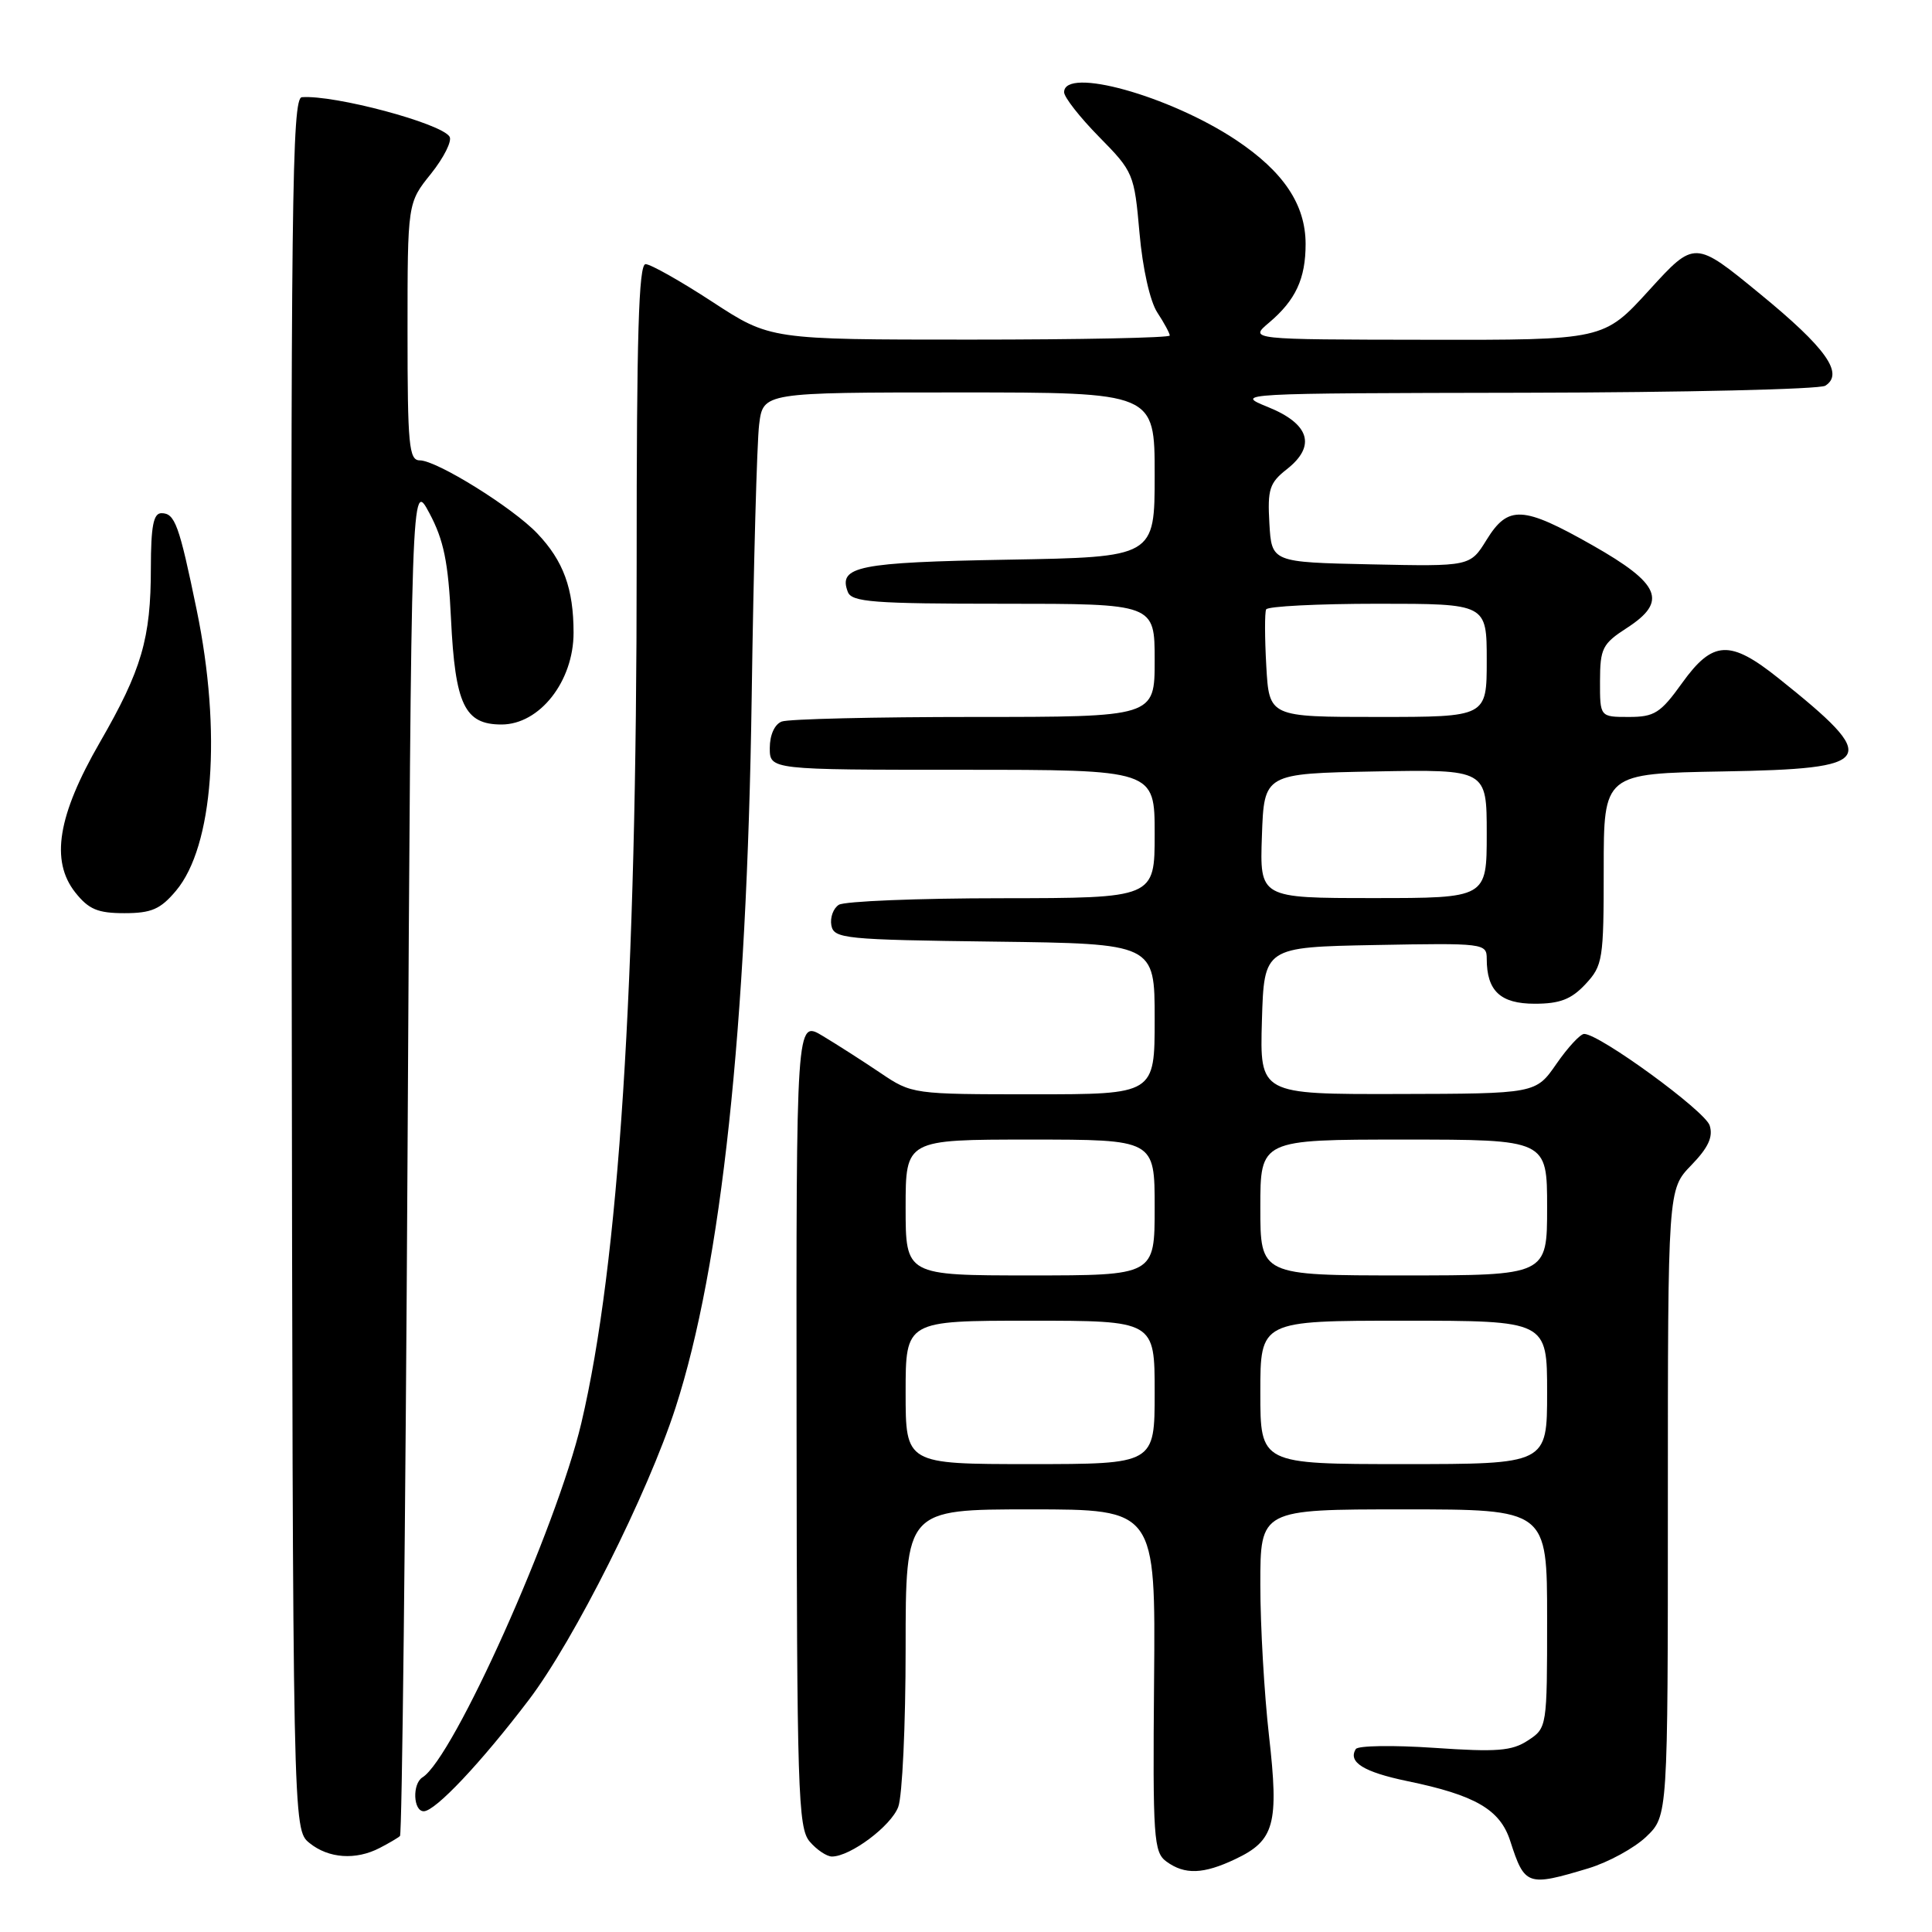 <?xml version="1.0" encoding="UTF-8" standalone="no"?>
<!DOCTYPE svg PUBLIC "-//W3C//DTD SVG 1.1//EN" "http://www.w3.org/Graphics/SVG/1.1/DTD/svg11.dtd" >
<svg xmlns="http://www.w3.org/2000/svg" xmlns:xlink="http://www.w3.org/1999/xlink" version="1.1" viewBox="0 0 256 256">
 <g >
 <path fill="currentColor"
d=" M 210.48 247.56 C 213.11 246.76 216.56 244.88 218.14 243.37 C 221.00 240.63 221.00 240.63 221.00 199.11 C 221.00 157.60 221.00 157.60 224.10 154.40 C 226.36 152.07 227.02 150.64 226.54 149.13 C 225.93 147.20 211.94 137.00 209.91 137.00 C 209.40 137.00 207.75 138.78 206.24 140.96 C 203.50 144.92 203.50 144.92 185.21 144.96 C 166.93 145.00 166.93 145.00 167.21 135.25 C 167.50 125.50 167.50 125.50 182.25 125.22 C 196.64 124.95 197.00 125.00 197.00 127.04 C 197.00 131.31 198.81 133.00 203.36 133.00 C 206.69 133.00 208.20 132.42 210.08 130.41 C 212.38 127.94 212.50 127.17 212.50 115.16 C 212.50 102.50 212.50 102.50 228.29 102.22 C 248.67 101.87 249.32 100.78 235.66 89.87 C 229.23 84.73 226.95 84.85 222.89 90.50 C 220.03 94.49 219.22 95.00 215.83 95.00 C 212.00 95.00 212.00 95.00 212.01 90.25 C 212.02 85.91 212.33 85.30 215.58 83.20 C 221.00 79.69 220.03 77.37 211.01 72.25 C 201.77 67.01 199.84 66.91 196.98 71.53 C 194.80 75.06 194.80 75.06 181.65 74.78 C 168.50 74.50 168.50 74.50 168.20 69.36 C 167.94 64.82 168.21 63.98 170.53 62.16 C 174.43 59.09 173.53 56.16 168.00 53.93 C 163.53 52.12 163.77 52.11 202.00 52.04 C 223.18 52.00 241.11 51.58 241.86 51.11 C 244.38 49.51 241.98 46.12 233.21 38.94 C 224.55 31.83 224.55 31.83 218.52 38.45 C 212.50 45.06 212.50 45.06 189.00 45.02 C 165.50 44.99 165.50 44.99 168.16 42.75 C 171.69 39.76 173.00 36.93 173.00 32.32 C 172.99 27.09 170.06 22.73 163.75 18.53 C 154.93 12.68 141.00 8.81 141.00 12.22 C 141.00 12.88 143.09 15.55 145.64 18.14 C 150.18 22.75 150.30 23.04 150.99 30.87 C 151.40 35.55 152.38 39.93 153.35 41.41 C 154.26 42.79 155.00 44.17 155.00 44.46 C 155.00 44.76 143.09 45.00 128.53 45.00 C 102.06 45.00 102.06 45.00 94.40 40.00 C 90.19 37.25 86.20 35.00 85.54 35.00 C 84.63 35.00 84.35 44.48 84.36 74.75 C 84.38 130.59 82.00 167.48 77.03 188.56 C 73.74 202.48 60.07 232.98 55.98 235.51 C 54.61 236.36 54.75 240.00 56.15 240.00 C 57.68 240.00 63.75 233.56 70.09 225.22 C 76.07 217.34 85.84 197.89 89.52 186.50 C 95.59 167.73 98.97 136.22 99.60 92.50 C 99.85 74.90 100.30 58.59 100.59 56.25 C 101.12 52.00 101.12 52.00 127.06 52.00 C 153.00 52.00 153.00 52.00 153.00 62.91 C 153.00 73.82 153.00 73.82 133.55 74.16 C 113.70 74.51 111.04 75.04 112.34 78.43 C 112.85 79.78 115.70 80.00 132.97 80.00 C 153.00 80.00 153.00 80.00 153.00 87.50 C 153.00 95.00 153.00 95.00 129.08 95.00 C 115.93 95.00 104.45 95.27 103.58 95.61 C 102.64 95.97 102.00 97.39 102.00 99.11 C 102.00 102.00 102.00 102.00 127.50 102.00 C 153.00 102.00 153.00 102.00 153.00 110.50 C 153.00 119.00 153.00 119.00 132.75 119.02 C 121.61 119.02 111.89 119.42 111.15 119.89 C 110.41 120.36 109.97 121.59 110.16 122.62 C 110.50 124.38 111.89 124.52 131.76 124.77 C 153.00 125.04 153.00 125.04 153.00 135.02 C 153.00 145.00 153.00 145.00 136.93 145.00 C 120.96 145.00 120.83 144.98 116.68 142.18 C 114.38 140.63 110.92 138.41 109.00 137.26 C 105.50 135.15 105.50 135.15 105.55 188.60 C 105.59 237.33 105.74 242.22 107.29 244.02 C 108.22 245.11 109.55 246.00 110.24 246.00 C 112.68 245.99 118.06 241.97 119.02 239.43 C 119.56 238.02 120.00 228.57 120.00 218.43 C 120.00 200.00 120.00 200.00 136.56 200.00 C 153.12 200.00 153.12 200.00 152.92 222.66 C 152.74 243.59 152.87 245.43 154.55 246.66 C 156.98 248.44 159.46 248.35 163.69 246.34 C 168.89 243.88 169.48 241.71 168.15 230.00 C 167.52 224.46 167.00 215.44 167.00 209.96 C 167.00 200.00 167.00 200.00 186.00 200.00 C 205.00 200.00 205.00 200.00 205.00 214.48 C 205.00 228.87 204.99 228.96 202.46 230.62 C 200.33 232.02 198.36 232.17 190.05 231.60 C 184.61 231.23 179.93 231.30 179.65 231.76 C 178.58 233.49 180.69 234.80 186.45 236.00 C 195.48 237.86 198.77 239.77 200.11 243.93 C 202.03 249.88 202.37 250.00 210.48 247.56 Z  M 50.32 244.86 C 51.52 244.24 52.73 243.53 53.00 243.28 C 53.27 243.04 53.73 202.48 54.00 153.17 C 54.50 63.50 54.50 63.50 56.90 68.00 C 58.80 71.56 59.40 74.48 59.76 82.00 C 60.31 93.37 61.56 96.00 66.45 96.00 C 71.51 96.00 76.00 90.28 76.00 83.84 C 76.00 78.00 74.66 74.32 71.19 70.68 C 67.94 67.26 57.87 61.00 55.62 61.00 C 54.19 61.00 54.00 59.00 54.00 43.94 C 54.00 26.88 54.00 26.88 57.11 23.02 C 58.81 20.89 59.92 18.68 59.57 18.11 C 58.47 16.33 44.31 12.55 40.00 12.88 C 38.68 12.99 38.52 26.39 38.65 127.71 C 38.80 242.42 38.80 242.42 41.01 244.21 C 43.54 246.26 47.15 246.51 50.32 244.86 Z  M 23.32 118.03 C 28.27 112.15 29.39 96.96 26.07 80.86 C 23.73 69.50 23.18 68.00 21.39 68.00 C 20.33 68.00 20.00 69.72 19.99 75.25 C 19.99 84.61 18.78 88.75 13.23 98.37 C 7.65 108.04 6.66 114.05 9.97 118.25 C 11.75 120.49 12.94 121.00 16.48 121.00 C 20.07 121.00 21.26 120.48 23.32 118.03 Z  M 120.00 184.50 C 120.00 175.00 120.00 175.00 136.50 175.00 C 153.00 175.00 153.00 175.00 153.00 184.50 C 153.00 194.00 153.00 194.00 136.50 194.00 C 120.00 194.00 120.00 194.00 120.00 184.50 Z  M 167.00 184.50 C 167.00 175.00 167.00 175.00 186.00 175.00 C 205.00 175.00 205.00 175.00 205.00 184.50 C 205.00 194.00 205.00 194.00 186.00 194.00 C 167.00 194.00 167.00 194.00 167.00 184.50 Z  M 120.00 160.00 C 120.00 151.00 120.00 151.00 136.50 151.00 C 153.00 151.00 153.00 151.00 153.00 160.00 C 153.00 169.00 153.00 169.00 136.50 169.00 C 120.00 169.00 120.00 169.00 120.00 160.00 Z  M 167.00 160.00 C 167.00 151.00 167.00 151.00 186.00 151.00 C 205.00 151.00 205.00 151.00 205.00 160.00 C 205.00 169.00 205.00 169.00 186.00 169.00 C 167.00 169.00 167.00 169.00 167.00 160.00 Z  M 167.21 110.75 C 167.50 102.50 167.50 102.50 182.25 102.22 C 197.00 101.95 197.00 101.95 197.00 110.47 C 197.00 119.00 197.00 119.00 181.96 119.00 C 166.92 119.00 166.92 119.00 167.21 110.75 Z  M 167.79 88.25 C 167.58 84.54 167.57 81.16 167.77 80.75 C 167.96 80.34 174.62 80.00 182.56 80.00 C 197.00 80.00 197.00 80.00 197.00 87.50 C 197.00 95.00 197.00 95.00 182.59 95.00 C 168.17 95.00 168.17 95.00 167.79 88.25 Z "/>
</g>
</svg>